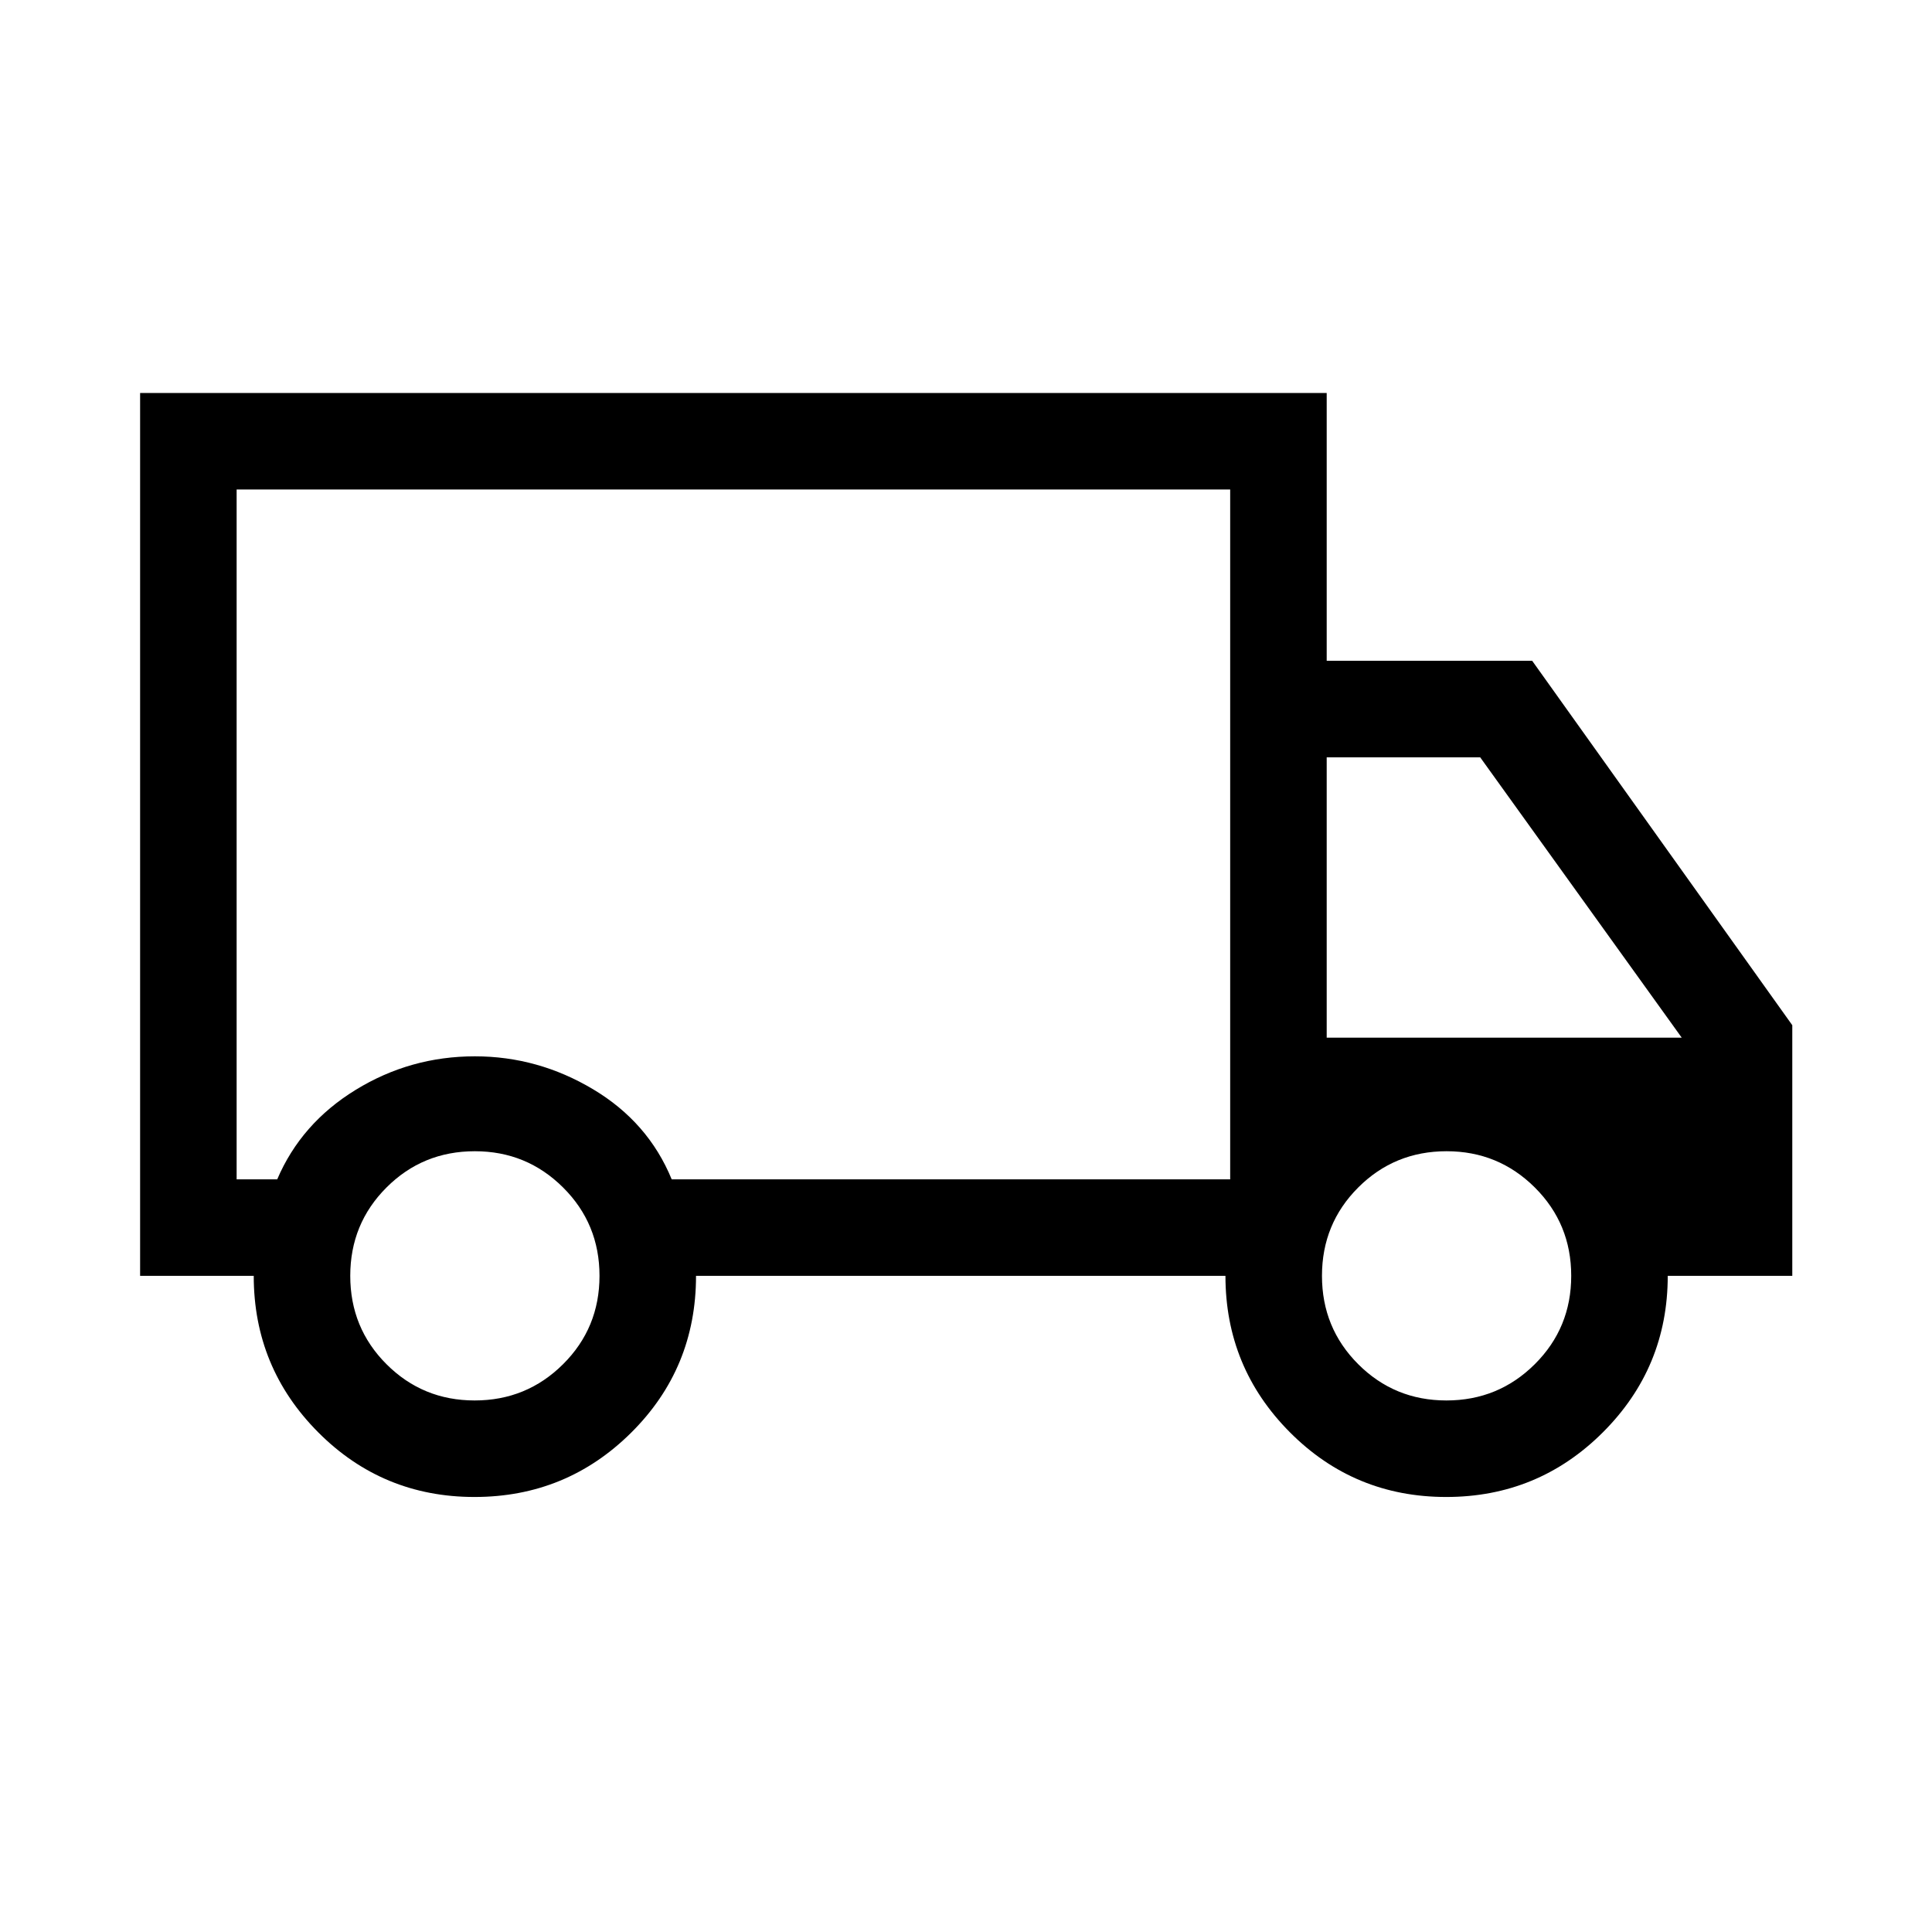<svg xmlns="http://www.w3.org/2000/svg" height="20" viewBox="0 -960 960 960" width="20"><path d="M235.77-216.16q-45.67 0-77.68-32.16-32.01-32.17-32.01-77.72H69.62v-438.69h589.61v133.08h102.11l129.24 181.07v124.54h-61.89q0 45.55-32.19 77.72-32.2 32.16-77.88 32.16-45.68 0-77.69-32.16-32.01-32.17-32.01-77.72H345.85q0 45.92-32.2 77.9-32.2 31.98-77.88 31.98Zm.09-47.96q25.81 0 43.92-18.01 18.11-18.01 18.11-43.91 0-25.9-18.1-43.91-18.09-18.01-43.83-18.01-25.9 0-43.91 18.01-18.01 18.01-18.01 43.91 0 25.9 18.01 43.91 18.01 18.01 43.81 18.01ZM117.58-374h20.17q11.9-27.85 39.02-44.48 27.11-16.64 59.19-16.64 31.31 0 58.71 16.35 27.41 16.35 39.09 44.77h277.51v-342.77H117.58V-374Zm601.13 109.88q25.81 0 43.91-18.01 18.11-18.01 18.11-43.91 0-25.9-18.09-43.91-18.1-18.01-43.83-18.01-25.9 0-43.91 18.01-18.02 18.01-18.02 43.91 0 25.9 18.02 43.91 18.01 18.01 43.81 18.01Zm-59.48-180.26h176.42L735.5-583.69h-76.27v139.31Zm-292.81-98Z"/></svg>